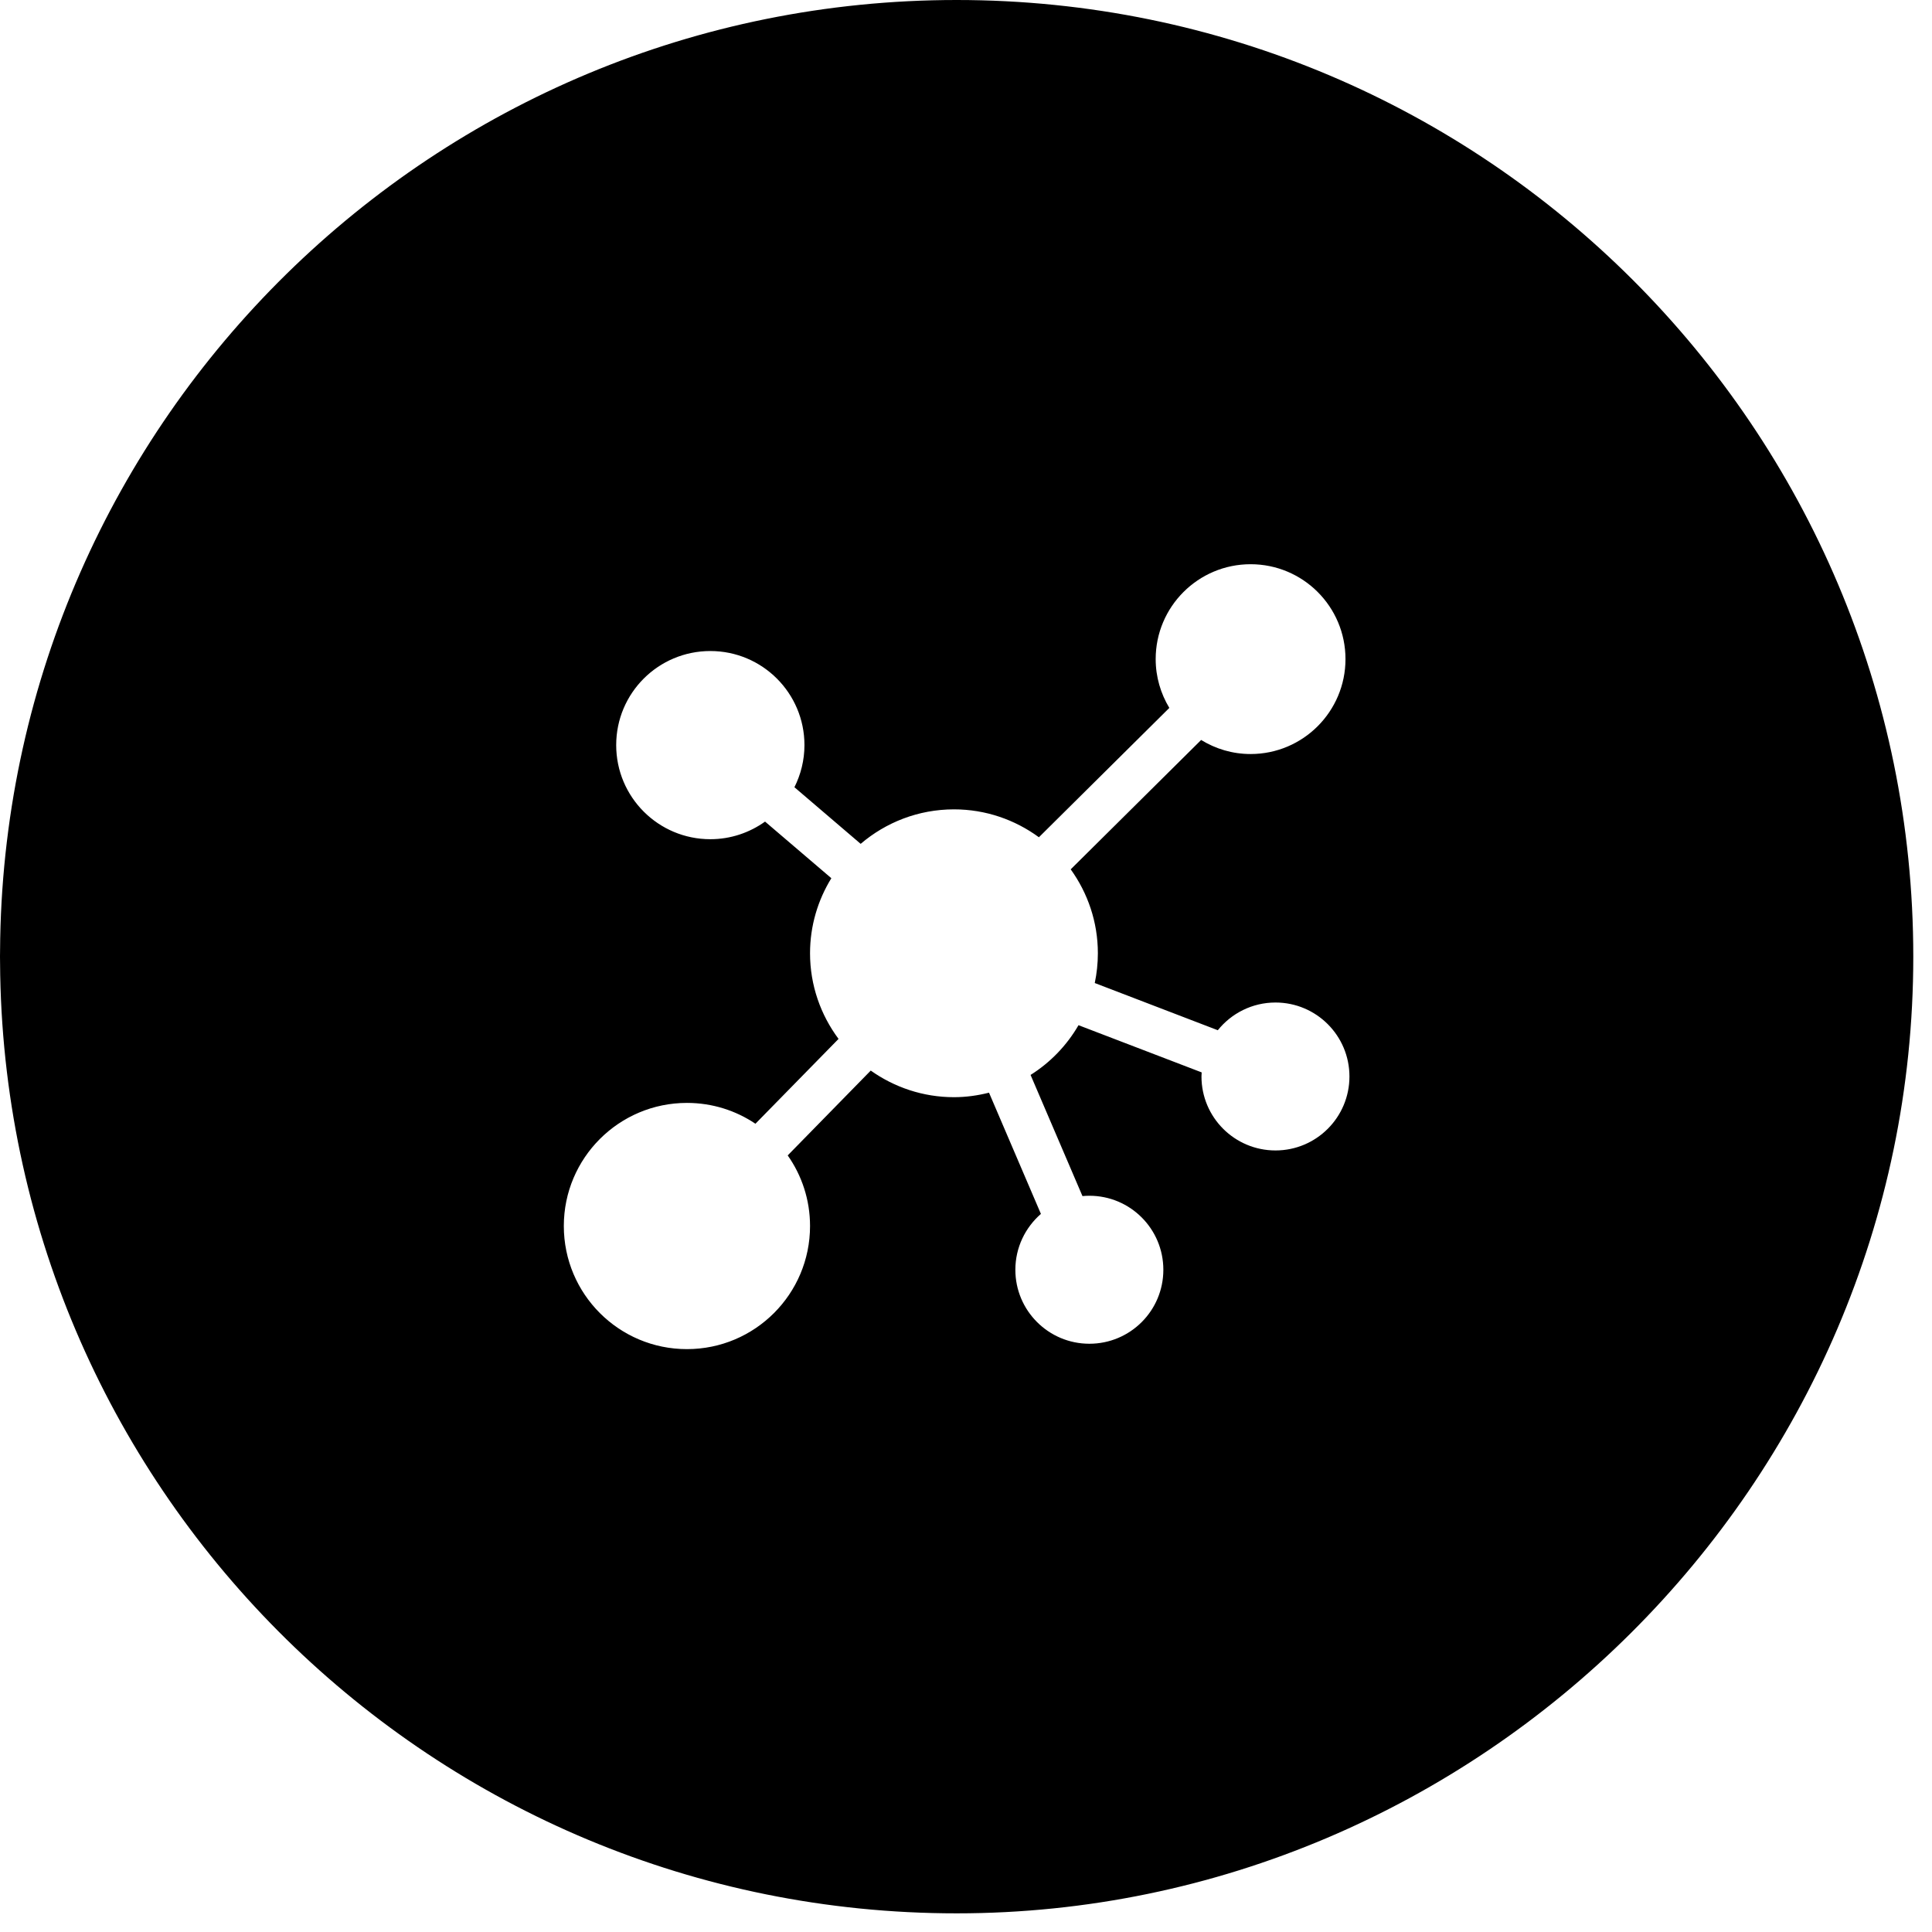 <svg width="102" height="102" viewBox="0 0 102 102" fill="none" xmlns="http://www.w3.org/2000/svg">
<path d="M50.508 0C22.938 0 0.529 22.089 0.011 49.531C0.004 49.854 0 50.181 0 50.508C0 50.834 0.004 51.161 0.011 51.487C0.532 78.929 22.938 101.015 50.508 101.015C78.077 101.015 101.012 78.4 101.012 50.508C101.012 22.615 78.4 0 50.508 0ZM67.34 60.738C65.182 60.738 63.432 58.991 63.432 56.833C63.432 56.762 63.439 56.691 63.442 56.617L56.94 54.125C56.322 55.193 55.452 56.095 54.409 56.751L57.149 63.148C57.27 63.137 57.39 63.13 57.514 63.13C59.673 63.13 61.419 64.88 61.419 67.038C61.419 69.196 59.673 70.943 57.514 70.943C55.356 70.943 53.606 69.193 53.606 67.038C53.606 65.86 54.132 64.805 54.955 64.088L52.215 57.688C51.622 57.837 51.005 57.926 50.366 57.926C48.726 57.926 47.214 57.401 45.971 56.521L41.587 61C42.329 62.054 42.766 63.339 42.766 64.727C42.766 68.316 39.859 71.227 36.267 71.227C32.674 71.227 29.767 68.316 29.767 64.727C29.767 61.139 32.678 58.228 36.267 58.228C37.608 58.228 38.851 58.633 39.883 59.328L44.271 54.849C43.33 53.585 42.766 52.023 42.766 50.327C42.766 48.875 43.181 47.519 43.891 46.365L40.391 43.376C39.575 43.959 38.581 44.306 37.502 44.306C34.758 44.306 32.532 42.084 32.532 39.337C32.532 36.59 34.758 34.371 37.502 34.371C40.246 34.371 42.471 36.593 42.471 39.337C42.471 40.139 42.276 40.892 41.942 41.562L45.439 44.551C46.766 43.419 48.484 42.73 50.366 42.73C52.044 42.73 53.589 43.281 54.849 44.203L61.735 37.374C61.281 36.621 61.014 35.741 61.014 34.797C61.014 32.032 63.258 29.788 66.026 29.788C68.795 29.788 71.035 32.032 71.035 34.797C71.035 37.562 68.792 39.809 66.026 39.809C65.068 39.809 64.177 39.536 63.414 39.067L56.528 45.897C57.426 47.146 57.962 48.672 57.962 50.327C57.962 50.866 57.905 51.391 57.798 51.899L64.294 54.391C65.011 53.5 66.108 52.928 67.34 52.928C69.495 52.928 71.244 54.675 71.244 56.833C71.244 58.991 69.495 60.738 67.34 60.738Z" fill="black"/>
</svg>
